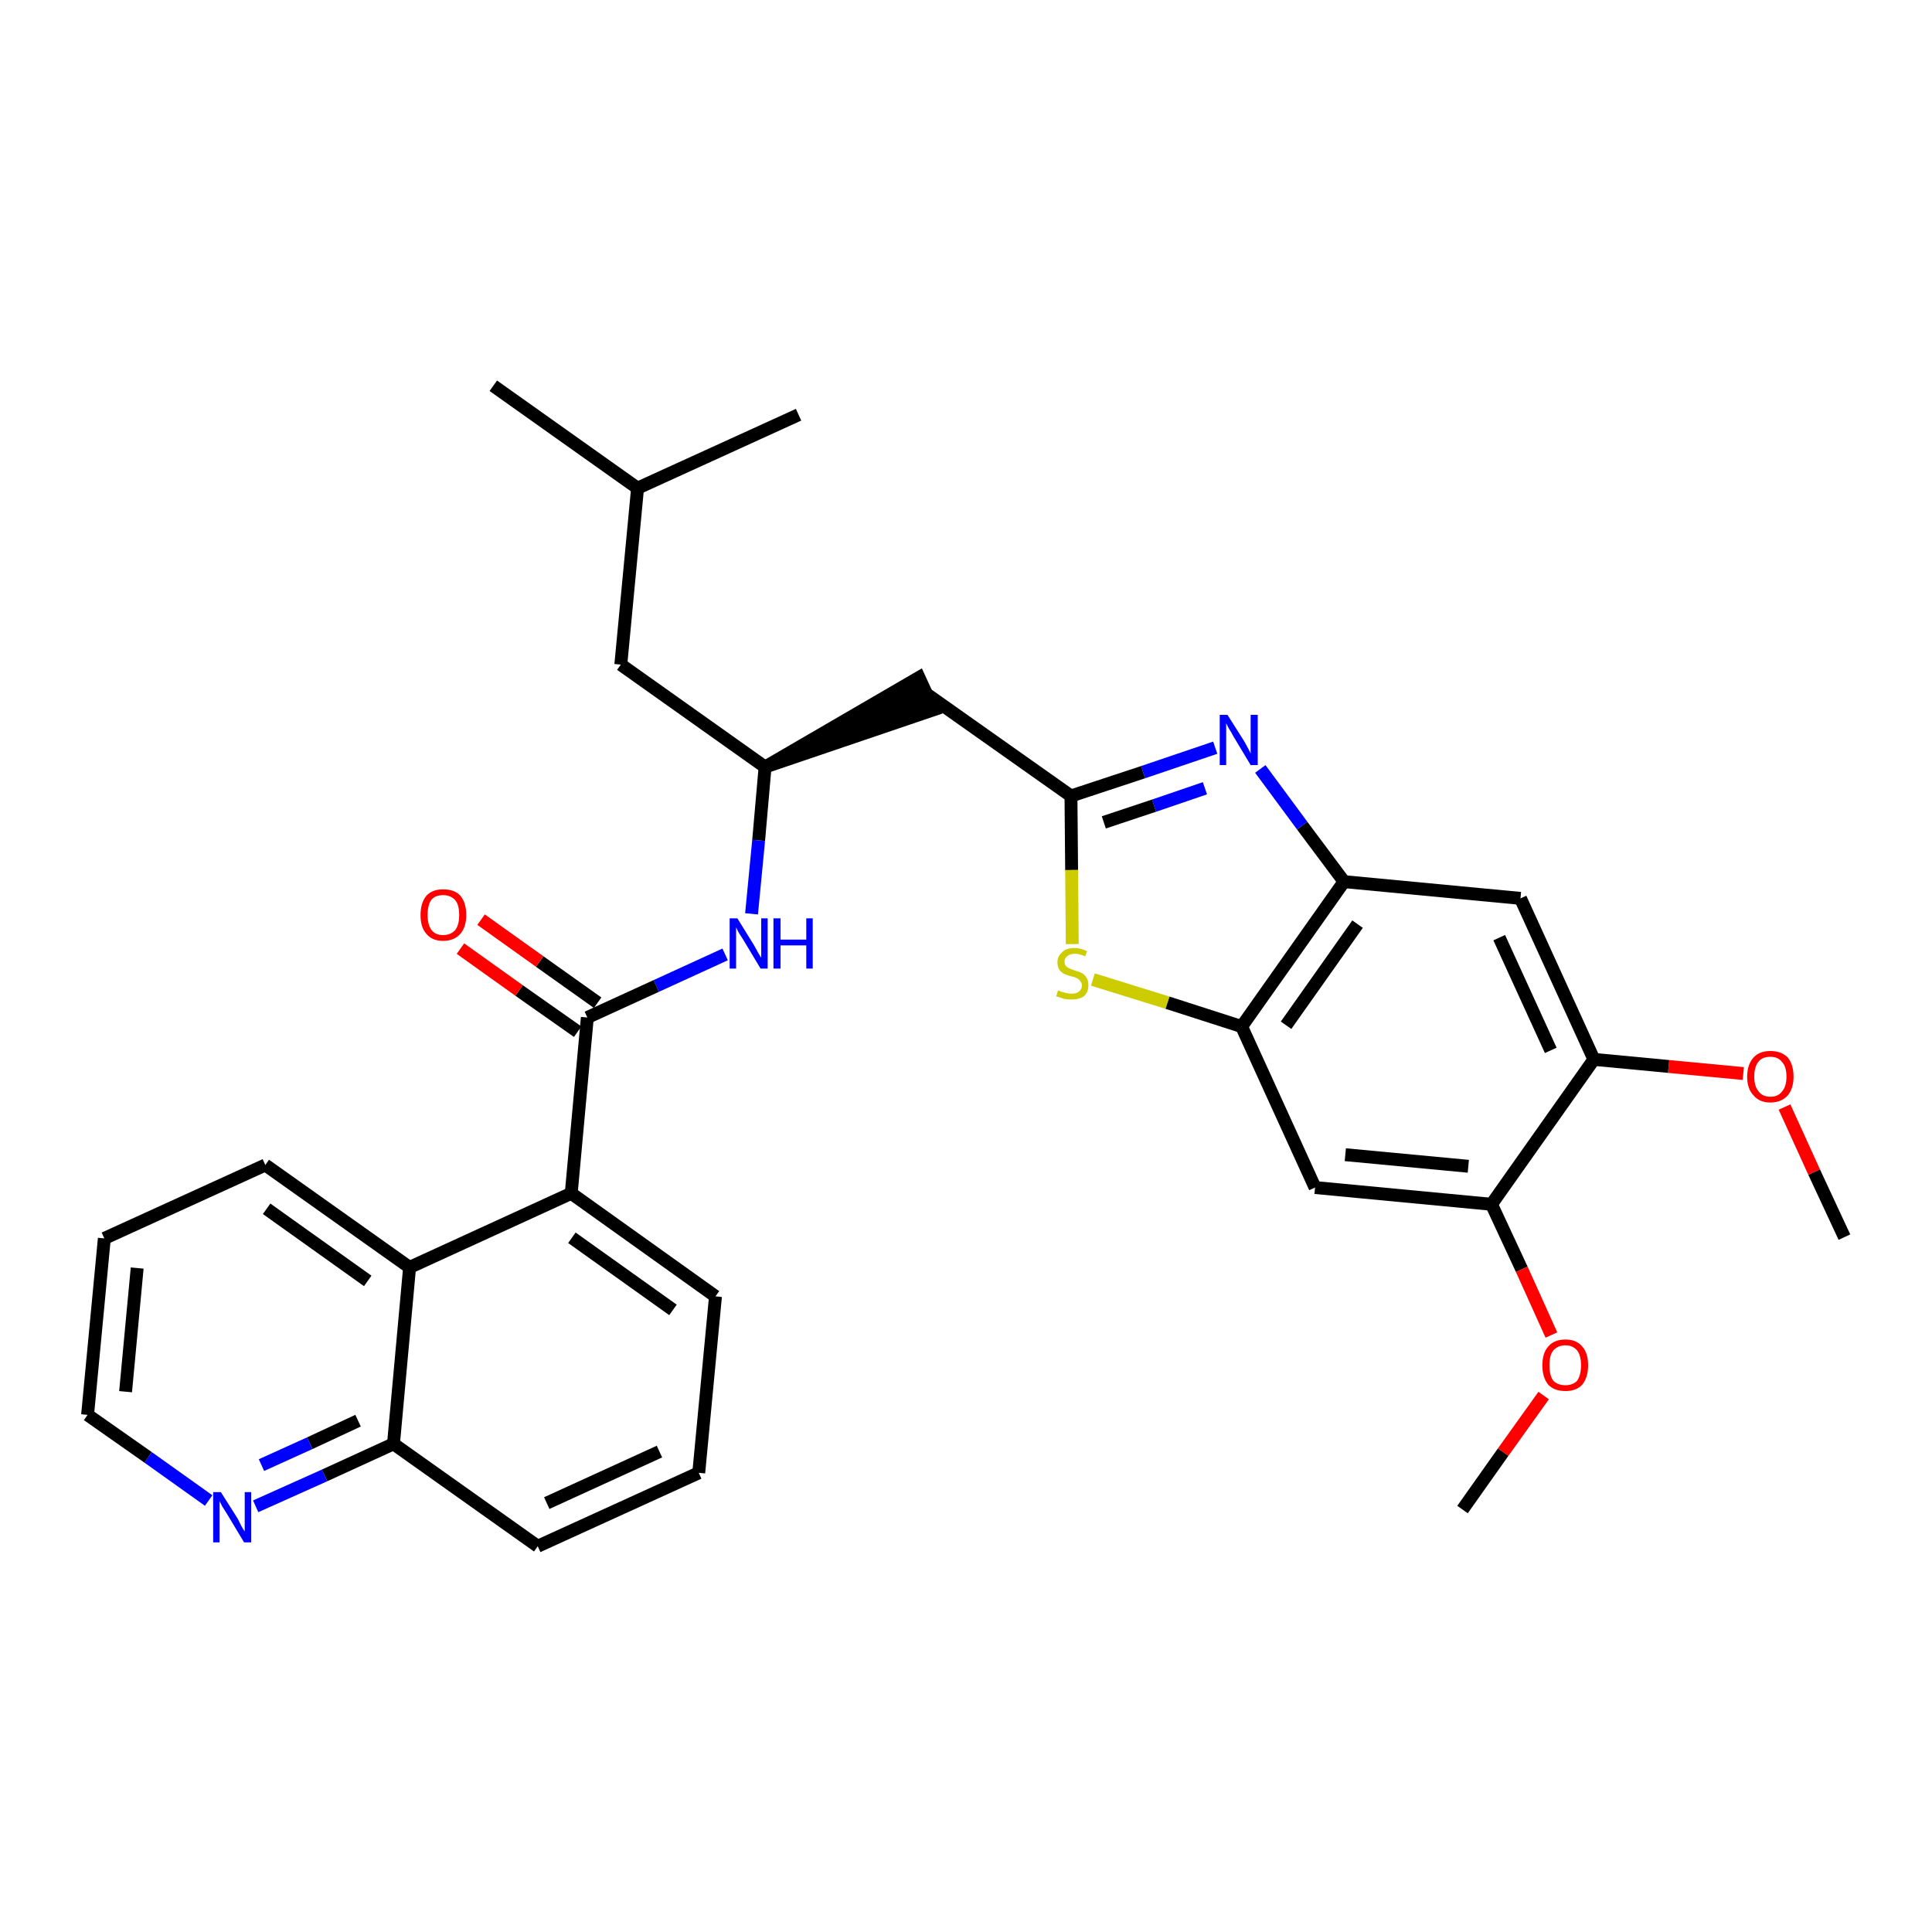<?xml version='1.0' encoding='iso-8859-1'?>
<svg version='1.1' baseProfile='full'
              xmlns='http://www.w3.org/2000/svg'
                      xmlns:rdkit='http://www.rdkit.org/xml'
                      xmlns:xlink='http://www.w3.org/1999/xlink'
                  xml:space='preserve'
width='300px' height='300px' viewBox='0 0 300 300'>
<!-- END OF HEADER -->
<path class='bond-0 atom-0 atom-1' d='M 286.4,192.1 L 281.7,182.0' style='fill:none;fill-rule:evenodd;stroke:#000000;stroke-width:2.0px;stroke-linecap:butt;stroke-linejoin:miter;stroke-opacity:1' />
<path class='bond-0 atom-0 atom-1' d='M 281.7,182.0 L 277.1,171.9' style='fill:none;fill-rule:evenodd;stroke:#FF0000;stroke-width:2.0px;stroke-linecap:butt;stroke-linejoin:miter;stroke-opacity:1' />
<path class='bond-1 atom-1 atom-2' d='M 270.7,166.7 L 259.1,165.6' style='fill:none;fill-rule:evenodd;stroke:#FF0000;stroke-width:2.0px;stroke-linecap:butt;stroke-linejoin:miter;stroke-opacity:1' />
<path class='bond-1 atom-1 atom-2' d='M 259.1,165.6 L 247.5,164.5' style='fill:none;fill-rule:evenodd;stroke:#000000;stroke-width:2.0px;stroke-linecap:butt;stroke-linejoin:miter;stroke-opacity:1' />
<path class='bond-2 atom-2 atom-3' d='M 247.5,164.5 L 236.1,139.5' style='fill:none;fill-rule:evenodd;stroke:#000000;stroke-width:2.0px;stroke-linecap:butt;stroke-linejoin:miter;stroke-opacity:1' />
<path class='bond-2 atom-2 atom-3' d='M 240.8,163.1 L 232.8,145.6' style='fill:none;fill-rule:evenodd;stroke:#000000;stroke-width:2.0px;stroke-linecap:butt;stroke-linejoin:miter;stroke-opacity:1' />
<path class='bond-31 atom-29 atom-2' d='M 231.6,187.0 L 247.5,164.5' style='fill:none;fill-rule:evenodd;stroke:#000000;stroke-width:2.0px;stroke-linecap:butt;stroke-linejoin:miter;stroke-opacity:1' />
<path class='bond-3 atom-3 atom-4' d='M 236.1,139.5 L 208.7,136.9' style='fill:none;fill-rule:evenodd;stroke:#000000;stroke-width:2.0px;stroke-linecap:butt;stroke-linejoin:miter;stroke-opacity:1' />
<path class='bond-4 atom-4 atom-5' d='M 208.7,136.9 L 202.2,128.2' style='fill:none;fill-rule:evenodd;stroke:#000000;stroke-width:2.0px;stroke-linecap:butt;stroke-linejoin:miter;stroke-opacity:1' />
<path class='bond-4 atom-4 atom-5' d='M 202.2,128.2 L 195.7,119.4' style='fill:none;fill-rule:evenodd;stroke:#0000FF;stroke-width:2.0px;stroke-linecap:butt;stroke-linejoin:miter;stroke-opacity:1' />
<path class='bond-32 atom-27 atom-4' d='M 192.8,159.4 L 208.7,136.9' style='fill:none;fill-rule:evenodd;stroke:#000000;stroke-width:2.0px;stroke-linecap:butt;stroke-linejoin:miter;stroke-opacity:1' />
<path class='bond-32 atom-27 atom-4' d='M 199.7,159.2 L 210.8,143.5' style='fill:none;fill-rule:evenodd;stroke:#000000;stroke-width:2.0px;stroke-linecap:butt;stroke-linejoin:miter;stroke-opacity:1' />
<path class='bond-5 atom-5 atom-6' d='M 188.7,116.1 L 177.5,119.9' style='fill:none;fill-rule:evenodd;stroke:#0000FF;stroke-width:2.0px;stroke-linecap:butt;stroke-linejoin:miter;stroke-opacity:1' />
<path class='bond-5 atom-5 atom-6' d='M 177.5,119.9 L 166.3,123.6' style='fill:none;fill-rule:evenodd;stroke:#000000;stroke-width:2.0px;stroke-linecap:butt;stroke-linejoin:miter;stroke-opacity:1' />
<path class='bond-5 atom-5 atom-6' d='M 187.1,122.4 L 179.2,125.1' style='fill:none;fill-rule:evenodd;stroke:#0000FF;stroke-width:2.0px;stroke-linecap:butt;stroke-linejoin:miter;stroke-opacity:1' />
<path class='bond-5 atom-5 atom-6' d='M 179.2,125.1 L 171.4,127.7' style='fill:none;fill-rule:evenodd;stroke:#000000;stroke-width:2.0px;stroke-linecap:butt;stroke-linejoin:miter;stroke-opacity:1' />
<path class='bond-6 atom-6 atom-7' d='M 166.3,123.6 L 143.8,107.7' style='fill:none;fill-rule:evenodd;stroke:#000000;stroke-width:2.0px;stroke-linecap:butt;stroke-linejoin:miter;stroke-opacity:1' />
<path class='bond-25 atom-6 atom-26' d='M 166.3,123.6 L 166.4,135.1' style='fill:none;fill-rule:evenodd;stroke:#000000;stroke-width:2.0px;stroke-linecap:butt;stroke-linejoin:miter;stroke-opacity:1' />
<path class='bond-25 atom-6 atom-26' d='M 166.4,135.1 L 166.5,146.6' style='fill:none;fill-rule:evenodd;stroke:#CCCC00;stroke-width:2.0px;stroke-linecap:butt;stroke-linejoin:miter;stroke-opacity:1' />
<path class='bond-7 atom-8 atom-7' d='M 118.8,119.1 L 145.0,110.2 L 142.7,105.2 Z' style='fill:#000000;fill-rule:evenodd;fill-opacity:1;stroke:#000000;stroke-width:2.0px;stroke-linecap:butt;stroke-linejoin:miter;stroke-opacity:1;' />
<path class='bond-8 atom-8 atom-9' d='M 118.8,119.1 L 96.4,103.2' style='fill:none;fill-rule:evenodd;stroke:#000000;stroke-width:2.0px;stroke-linecap:butt;stroke-linejoin:miter;stroke-opacity:1' />
<path class='bond-12 atom-8 atom-13' d='M 118.8,119.1 L 117.8,130.5' style='fill:none;fill-rule:evenodd;stroke:#000000;stroke-width:2.0px;stroke-linecap:butt;stroke-linejoin:miter;stroke-opacity:1' />
<path class='bond-12 atom-8 atom-13' d='M 117.8,130.5 L 116.7,141.9' style='fill:none;fill-rule:evenodd;stroke:#0000FF;stroke-width:2.0px;stroke-linecap:butt;stroke-linejoin:miter;stroke-opacity:1' />
<path class='bond-9 atom-9 atom-10' d='M 96.4,103.2 L 99.0,75.8' style='fill:none;fill-rule:evenodd;stroke:#000000;stroke-width:2.0px;stroke-linecap:butt;stroke-linejoin:miter;stroke-opacity:1' />
<path class='bond-10 atom-10 atom-11' d='M 99.0,75.8 L 76.6,59.9' style='fill:none;fill-rule:evenodd;stroke:#000000;stroke-width:2.0px;stroke-linecap:butt;stroke-linejoin:miter;stroke-opacity:1' />
<path class='bond-11 atom-10 atom-12' d='M 99.0,75.8 L 124.0,64.4' style='fill:none;fill-rule:evenodd;stroke:#000000;stroke-width:2.0px;stroke-linecap:butt;stroke-linejoin:miter;stroke-opacity:1' />
<path class='bond-13 atom-13 atom-14' d='M 112.6,148.2 L 101.9,153.1' style='fill:none;fill-rule:evenodd;stroke:#0000FF;stroke-width:2.0px;stroke-linecap:butt;stroke-linejoin:miter;stroke-opacity:1' />
<path class='bond-13 atom-13 atom-14' d='M 101.9,153.1 L 91.2,158.0' style='fill:none;fill-rule:evenodd;stroke:#000000;stroke-width:2.0px;stroke-linecap:butt;stroke-linejoin:miter;stroke-opacity:1' />
<path class='bond-14 atom-14 atom-15' d='M 92.8,155.7 L 83.8,149.3' style='fill:none;fill-rule:evenodd;stroke:#000000;stroke-width:2.0px;stroke-linecap:butt;stroke-linejoin:miter;stroke-opacity:1' />
<path class='bond-14 atom-14 atom-15' d='M 83.8,149.3 L 74.7,142.8' style='fill:none;fill-rule:evenodd;stroke:#FF0000;stroke-width:2.0px;stroke-linecap:butt;stroke-linejoin:miter;stroke-opacity:1' />
<path class='bond-14 atom-14 atom-15' d='M 89.7,160.2 L 80.6,153.8' style='fill:none;fill-rule:evenodd;stroke:#000000;stroke-width:2.0px;stroke-linecap:butt;stroke-linejoin:miter;stroke-opacity:1' />
<path class='bond-14 atom-14 atom-15' d='M 80.6,153.8 L 71.5,147.3' style='fill:none;fill-rule:evenodd;stroke:#FF0000;stroke-width:2.0px;stroke-linecap:butt;stroke-linejoin:miter;stroke-opacity:1' />
<path class='bond-15 atom-14 atom-16' d='M 91.2,158.0 L 88.7,185.3' style='fill:none;fill-rule:evenodd;stroke:#000000;stroke-width:2.0px;stroke-linecap:butt;stroke-linejoin:miter;stroke-opacity:1' />
<path class='bond-16 atom-16 atom-17' d='M 88.7,185.3 L 111.1,201.3' style='fill:none;fill-rule:evenodd;stroke:#000000;stroke-width:2.0px;stroke-linecap:butt;stroke-linejoin:miter;stroke-opacity:1' />
<path class='bond-16 atom-16 atom-17' d='M 88.8,192.2 L 104.5,203.4' style='fill:none;fill-rule:evenodd;stroke:#000000;stroke-width:2.0px;stroke-linecap:butt;stroke-linejoin:miter;stroke-opacity:1' />
<path class='bond-33 atom-25 atom-16' d='M 63.6,196.8 L 88.7,185.3' style='fill:none;fill-rule:evenodd;stroke:#000000;stroke-width:2.0px;stroke-linecap:butt;stroke-linejoin:miter;stroke-opacity:1' />
<path class='bond-17 atom-17 atom-18' d='M 111.1,201.3 L 108.5,228.7' style='fill:none;fill-rule:evenodd;stroke:#000000;stroke-width:2.0px;stroke-linecap:butt;stroke-linejoin:miter;stroke-opacity:1' />
<path class='bond-18 atom-18 atom-19' d='M 108.5,228.7 L 83.5,240.1' style='fill:none;fill-rule:evenodd;stroke:#000000;stroke-width:2.0px;stroke-linecap:butt;stroke-linejoin:miter;stroke-opacity:1' />
<path class='bond-18 atom-18 atom-19' d='M 102.4,225.4 L 84.9,233.4' style='fill:none;fill-rule:evenodd;stroke:#000000;stroke-width:2.0px;stroke-linecap:butt;stroke-linejoin:miter;stroke-opacity:1' />
<path class='bond-19 atom-19 atom-20' d='M 83.5,240.1 L 61.1,224.2' style='fill:none;fill-rule:evenodd;stroke:#000000;stroke-width:2.0px;stroke-linecap:butt;stroke-linejoin:miter;stroke-opacity:1' />
<path class='bond-20 atom-20 atom-21' d='M 61.1,224.2 L 50.4,229.1' style='fill:none;fill-rule:evenodd;stroke:#000000;stroke-width:2.0px;stroke-linecap:butt;stroke-linejoin:miter;stroke-opacity:1' />
<path class='bond-20 atom-20 atom-21' d='M 50.4,229.1 L 39.7,233.9' style='fill:none;fill-rule:evenodd;stroke:#0000FF;stroke-width:2.0px;stroke-linecap:butt;stroke-linejoin:miter;stroke-opacity:1' />
<path class='bond-20 atom-20 atom-21' d='M 55.6,220.6 L 48.1,224.1' style='fill:none;fill-rule:evenodd;stroke:#000000;stroke-width:2.0px;stroke-linecap:butt;stroke-linejoin:miter;stroke-opacity:1' />
<path class='bond-20 atom-20 atom-21' d='M 48.1,224.1 L 40.6,227.5' style='fill:none;fill-rule:evenodd;stroke:#0000FF;stroke-width:2.0px;stroke-linecap:butt;stroke-linejoin:miter;stroke-opacity:1' />
<path class='bond-34 atom-25 atom-20' d='M 63.6,196.8 L 61.1,224.2' style='fill:none;fill-rule:evenodd;stroke:#000000;stroke-width:2.0px;stroke-linecap:butt;stroke-linejoin:miter;stroke-opacity:1' />
<path class='bond-21 atom-21 atom-22' d='M 32.4,233.0 L 23.0,226.3' style='fill:none;fill-rule:evenodd;stroke:#0000FF;stroke-width:2.0px;stroke-linecap:butt;stroke-linejoin:miter;stroke-opacity:1' />
<path class='bond-21 atom-21 atom-22' d='M 23.0,226.3 L 13.6,219.7' style='fill:none;fill-rule:evenodd;stroke:#000000;stroke-width:2.0px;stroke-linecap:butt;stroke-linejoin:miter;stroke-opacity:1' />
<path class='bond-22 atom-22 atom-23' d='M 13.6,219.7 L 16.2,192.3' style='fill:none;fill-rule:evenodd;stroke:#000000;stroke-width:2.0px;stroke-linecap:butt;stroke-linejoin:miter;stroke-opacity:1' />
<path class='bond-22 atom-22 atom-23' d='M 19.5,216.1 L 21.3,196.9' style='fill:none;fill-rule:evenodd;stroke:#000000;stroke-width:2.0px;stroke-linecap:butt;stroke-linejoin:miter;stroke-opacity:1' />
<path class='bond-23 atom-23 atom-24' d='M 16.2,192.3 L 41.2,180.9' style='fill:none;fill-rule:evenodd;stroke:#000000;stroke-width:2.0px;stroke-linecap:butt;stroke-linejoin:miter;stroke-opacity:1' />
<path class='bond-24 atom-24 atom-25' d='M 41.2,180.9 L 63.6,196.8' style='fill:none;fill-rule:evenodd;stroke:#000000;stroke-width:2.0px;stroke-linecap:butt;stroke-linejoin:miter;stroke-opacity:1' />
<path class='bond-24 atom-24 atom-25' d='M 41.4,187.7 L 57.1,198.9' style='fill:none;fill-rule:evenodd;stroke:#000000;stroke-width:2.0px;stroke-linecap:butt;stroke-linejoin:miter;stroke-opacity:1' />
<path class='bond-26 atom-26 atom-27' d='M 169.7,152.1 L 181.3,155.7' style='fill:none;fill-rule:evenodd;stroke:#CCCC00;stroke-width:2.0px;stroke-linecap:butt;stroke-linejoin:miter;stroke-opacity:1' />
<path class='bond-26 atom-26 atom-27' d='M 181.3,155.7 L 192.8,159.4' style='fill:none;fill-rule:evenodd;stroke:#000000;stroke-width:2.0px;stroke-linecap:butt;stroke-linejoin:miter;stroke-opacity:1' />
<path class='bond-27 atom-27 atom-28' d='M 192.8,159.4 L 204.2,184.4' style='fill:none;fill-rule:evenodd;stroke:#000000;stroke-width:2.0px;stroke-linecap:butt;stroke-linejoin:miter;stroke-opacity:1' />
<path class='bond-28 atom-28 atom-29' d='M 204.2,184.4 L 231.6,187.0' style='fill:none;fill-rule:evenodd;stroke:#000000;stroke-width:2.0px;stroke-linecap:butt;stroke-linejoin:miter;stroke-opacity:1' />
<path class='bond-28 atom-28 atom-29' d='M 208.9,179.3 L 228.0,181.1' style='fill:none;fill-rule:evenodd;stroke:#000000;stroke-width:2.0px;stroke-linecap:butt;stroke-linejoin:miter;stroke-opacity:1' />
<path class='bond-29 atom-29 atom-30' d='M 231.6,187.0 L 236.3,197.1' style='fill:none;fill-rule:evenodd;stroke:#000000;stroke-width:2.0px;stroke-linecap:butt;stroke-linejoin:miter;stroke-opacity:1' />
<path class='bond-29 atom-29 atom-30' d='M 236.3,197.1 L 240.9,207.3' style='fill:none;fill-rule:evenodd;stroke:#FF0000;stroke-width:2.0px;stroke-linecap:butt;stroke-linejoin:miter;stroke-opacity:1' />
<path class='bond-30 atom-30 atom-31' d='M 239.7,216.7 L 233.4,225.5' style='fill:none;fill-rule:evenodd;stroke:#FF0000;stroke-width:2.0px;stroke-linecap:butt;stroke-linejoin:miter;stroke-opacity:1' />
<path class='bond-30 atom-30 atom-31' d='M 233.4,225.5 L 227.1,234.4' style='fill:none;fill-rule:evenodd;stroke:#000000;stroke-width:2.0px;stroke-linecap:butt;stroke-linejoin:miter;stroke-opacity:1' />
<path  class='atom-1' d='M 271.3 167.2
Q 271.3 165.3, 272.3 164.2
Q 273.2 163.2, 274.9 163.2
Q 276.6 163.2, 277.6 164.2
Q 278.5 165.3, 278.5 167.2
Q 278.5 169.0, 277.6 170.1
Q 276.6 171.2, 274.9 171.2
Q 273.2 171.2, 272.3 170.1
Q 271.3 169.1, 271.3 167.2
M 274.9 170.3
Q 276.1 170.3, 276.7 169.5
Q 277.4 168.7, 277.4 167.2
Q 277.4 165.6, 276.7 164.9
Q 276.1 164.1, 274.9 164.1
Q 273.7 164.1, 273.1 164.8
Q 272.4 165.6, 272.4 167.2
Q 272.4 168.7, 273.1 169.5
Q 273.7 170.3, 274.9 170.3
' fill='#FF0000'/>
<path  class='atom-5' d='M 190.6 111.0
L 193.2 115.1
Q 193.4 115.5, 193.8 116.2
Q 194.2 117.0, 194.2 117.0
L 194.2 111.0
L 195.3 111.0
L 195.3 118.8
L 194.2 118.8
L 191.5 114.3
Q 191.2 113.7, 190.8 113.1
Q 190.5 112.5, 190.4 112.3
L 190.4 118.8
L 189.4 118.8
L 189.4 111.0
L 190.6 111.0
' fill='#0000FF'/>
<path  class='atom-13' d='M 114.5 142.6
L 117.1 146.8
Q 117.3 147.2, 117.7 147.9
Q 118.1 148.6, 118.2 148.7
L 118.2 142.6
L 119.2 142.6
L 119.2 150.4
L 118.1 150.4
L 115.4 145.9
Q 115.1 145.4, 114.7 144.8
Q 114.4 144.2, 114.3 144.0
L 114.3 150.4
L 113.3 150.4
L 113.3 142.6
L 114.5 142.6
' fill='#0000FF'/>
<path  class='atom-13' d='M 120.1 142.6
L 121.2 142.6
L 121.2 145.9
L 125.2 145.9
L 125.2 142.6
L 126.2 142.6
L 126.2 150.4
L 125.2 150.4
L 125.2 146.8
L 121.2 146.8
L 121.2 150.4
L 120.1 150.4
L 120.1 142.6
' fill='#0000FF'/>
<path  class='atom-15' d='M 65.3 142.1
Q 65.3 140.2, 66.2 139.1
Q 67.1 138.1, 68.8 138.1
Q 70.6 138.1, 71.5 139.1
Q 72.4 140.2, 72.4 142.1
Q 72.4 143.9, 71.5 145.0
Q 70.5 146.1, 68.8 146.1
Q 67.1 146.1, 66.2 145.0
Q 65.3 144.0, 65.3 142.1
M 68.8 145.2
Q 70.0 145.2, 70.7 144.4
Q 71.3 143.6, 71.3 142.1
Q 71.3 140.5, 70.7 139.8
Q 70.0 139.0, 68.8 139.0
Q 67.6 139.0, 67.0 139.7
Q 66.4 140.5, 66.4 142.1
Q 66.4 143.6, 67.0 144.4
Q 67.6 145.2, 68.8 145.2
' fill='#FF0000'/>
<path  class='atom-21' d='M 34.3 231.7
L 36.9 235.8
Q 37.1 236.2, 37.5 237.0
Q 37.9 237.7, 38.0 237.8
L 38.0 231.7
L 39.0 231.7
L 39.0 239.5
L 37.9 239.5
L 35.2 235.0
Q 34.9 234.5, 34.5 233.9
Q 34.2 233.3, 34.1 233.1
L 34.1 239.5
L 33.1 239.5
L 33.1 231.7
L 34.3 231.7
' fill='#0000FF'/>
<path  class='atom-26' d='M 164.3 153.8
Q 164.4 153.8, 164.8 154.0
Q 165.2 154.1, 165.6 154.2
Q 166.0 154.3, 166.4 154.3
Q 167.1 154.3, 167.5 154.0
Q 168.0 153.6, 168.0 153.0
Q 168.0 152.6, 167.7 152.3
Q 167.5 152.0, 167.2 151.9
Q 166.9 151.7, 166.3 151.6
Q 165.6 151.4, 165.2 151.2
Q 164.8 151.0, 164.5 150.6
Q 164.2 150.1, 164.2 149.4
Q 164.2 148.5, 164.9 147.9
Q 165.5 147.2, 166.9 147.2
Q 167.8 147.2, 168.8 147.7
L 168.5 148.5
Q 167.6 148.1, 166.9 148.1
Q 166.1 148.1, 165.7 148.5
Q 165.3 148.8, 165.3 149.3
Q 165.3 149.7, 165.5 150.0
Q 165.7 150.2, 166.1 150.4
Q 166.4 150.5, 166.9 150.7
Q 167.6 150.9, 168.0 151.1
Q 168.4 151.3, 168.7 151.8
Q 169.0 152.2, 169.0 153.0
Q 169.0 154.1, 168.3 154.7
Q 167.6 155.2, 166.4 155.2
Q 165.7 155.2, 165.2 155.1
Q 164.7 154.9, 164.0 154.7
L 164.3 153.8
' fill='#CCCC00'/>
<path  class='atom-30' d='M 239.5 212.0
Q 239.5 210.1, 240.4 209.1
Q 241.3 208.0, 243.1 208.0
Q 244.8 208.0, 245.7 209.1
Q 246.6 210.1, 246.6 212.0
Q 246.6 213.9, 245.7 215.0
Q 244.8 216.0, 243.1 216.0
Q 241.3 216.0, 240.4 215.0
Q 239.5 213.9, 239.5 212.0
M 243.1 215.1
Q 244.2 215.1, 244.9 214.4
Q 245.5 213.5, 245.5 212.0
Q 245.5 210.5, 244.9 209.7
Q 244.2 208.9, 243.1 208.9
Q 241.9 208.9, 241.2 209.7
Q 240.6 210.4, 240.6 212.0
Q 240.6 213.6, 241.2 214.4
Q 241.9 215.1, 243.1 215.1
' fill='#FF0000'/>
</svg>
